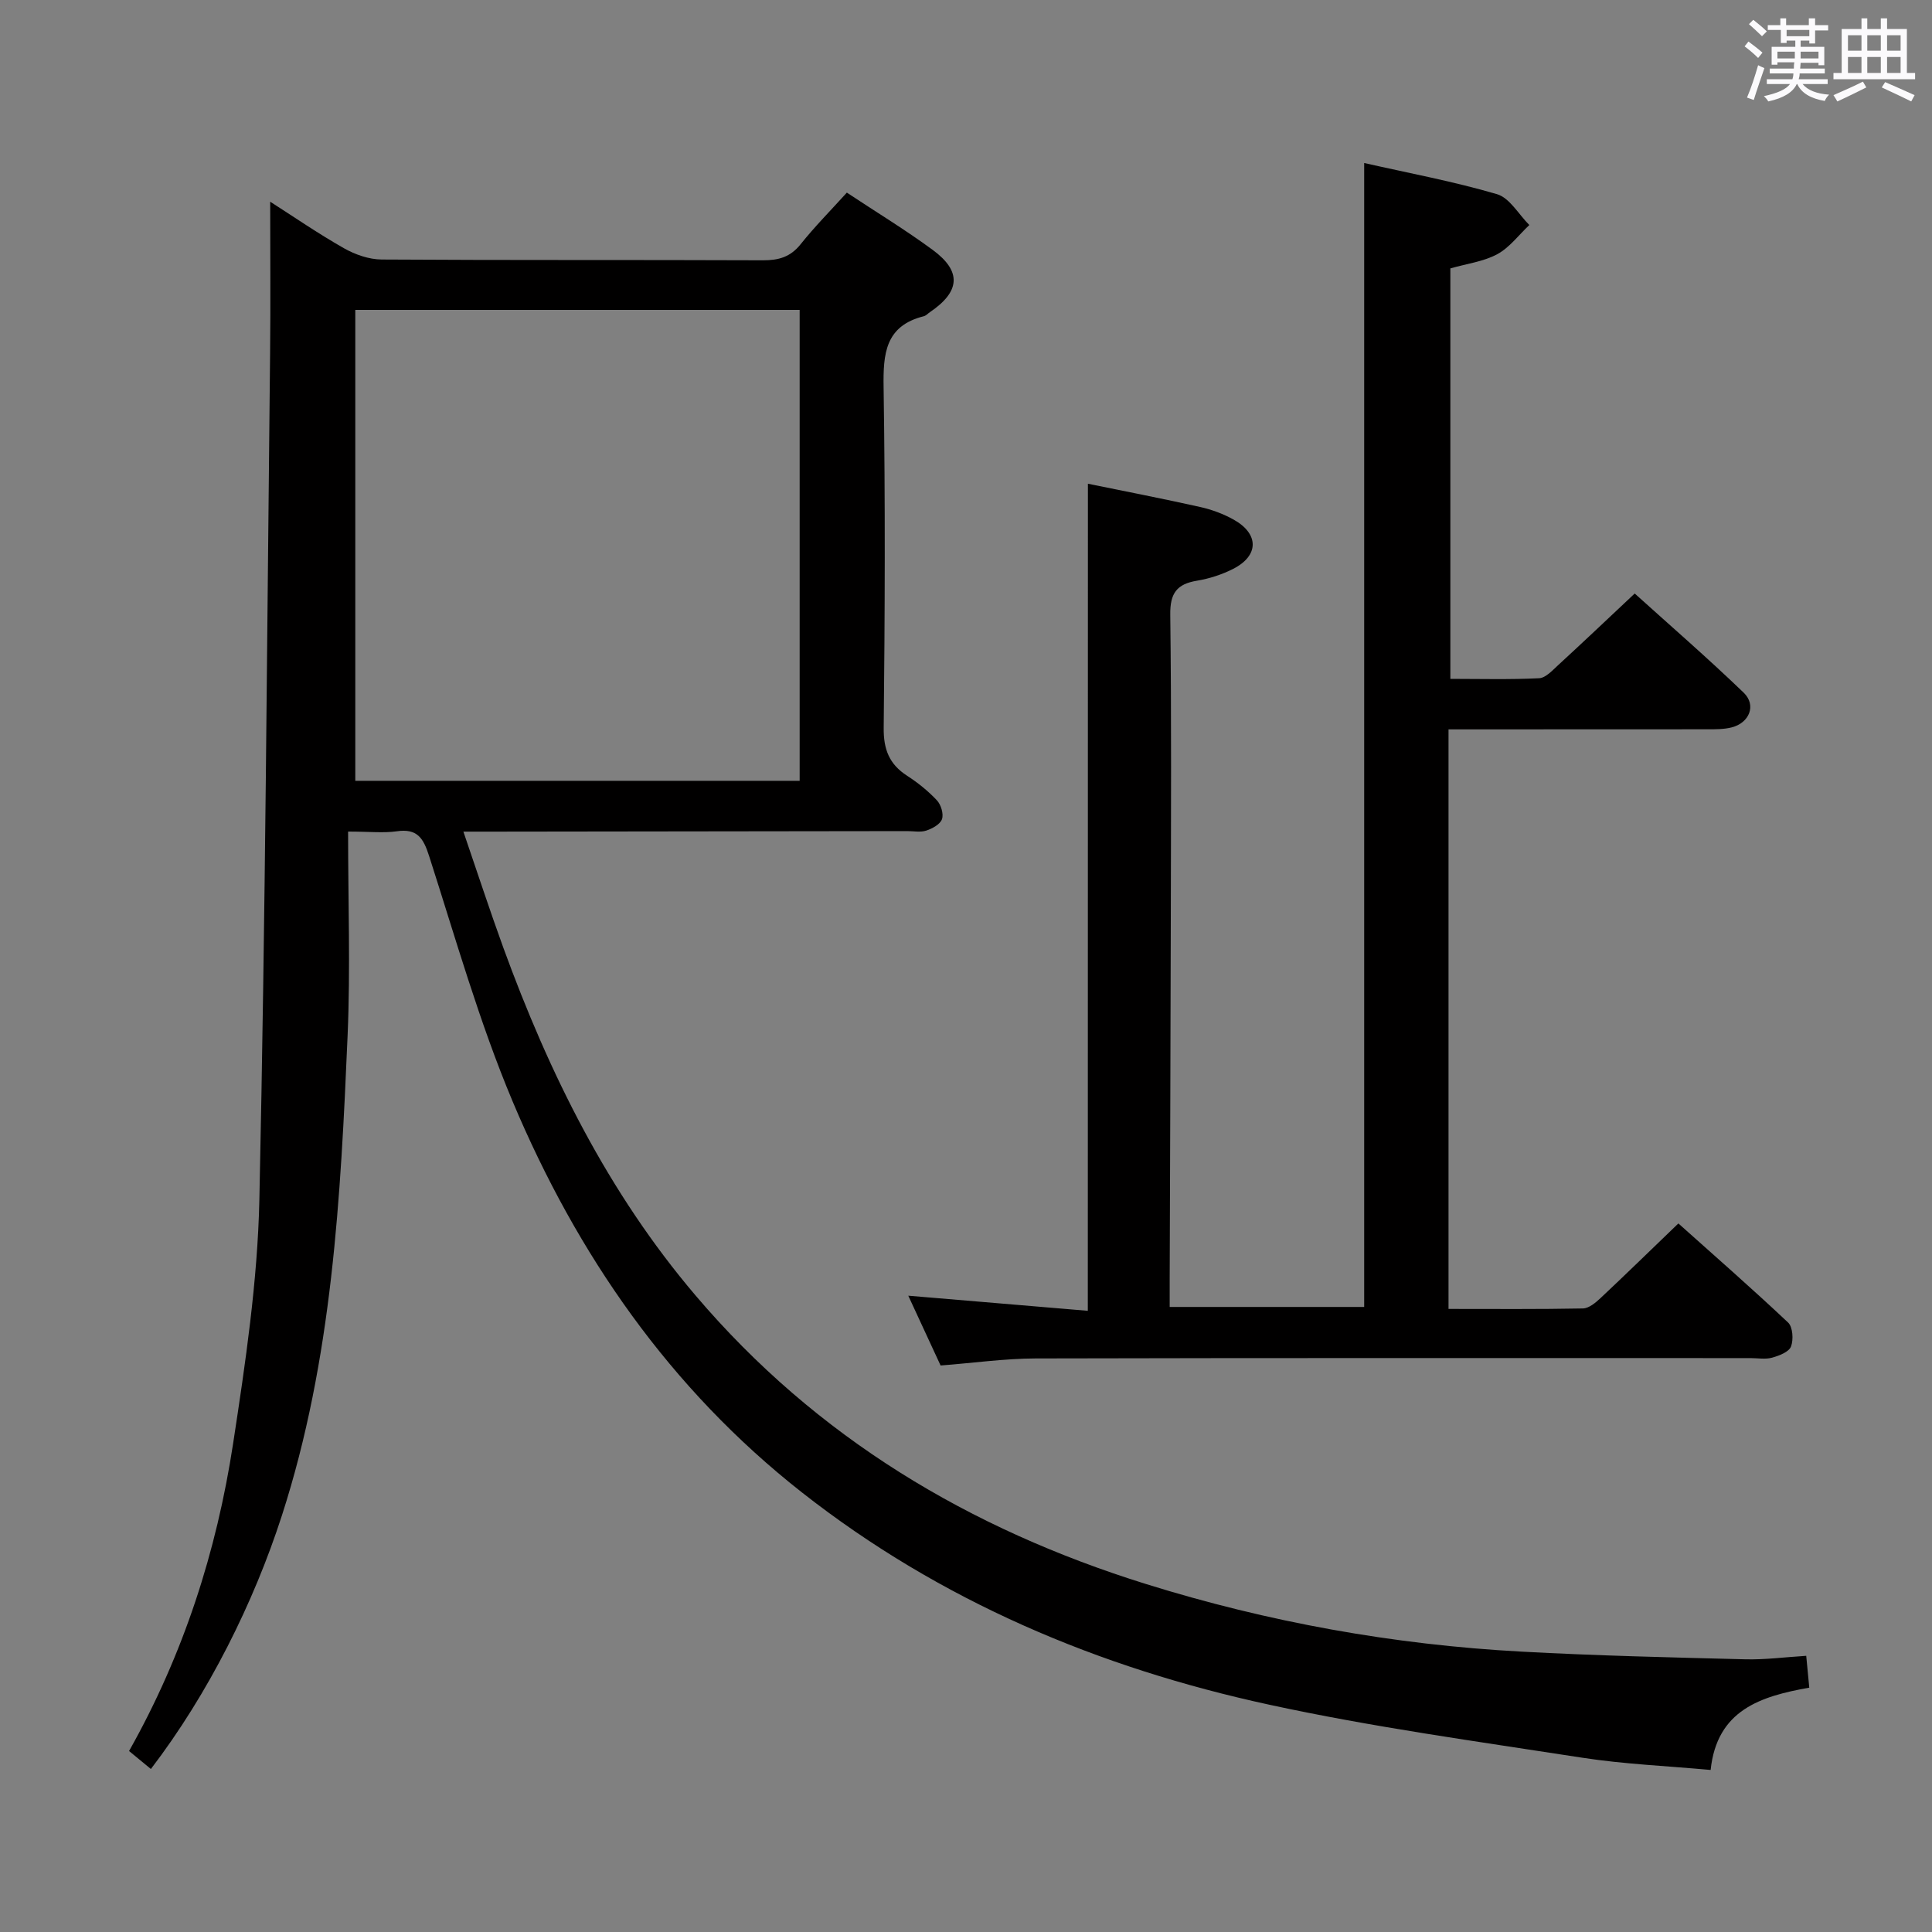 <svg enable-background="new 0 0 400 400" viewBox="0 0 400 400" xmlns="http://www.w3.org/2000/svg"><rect x="0" y="0" width="400" height="400" fill="#808080" stroke="none"/><path d="m361.2 9.6.8-1c.9.7 1.9 1.4 2.9 2.3l-.9 1.1c-1-1-2-1.8-2.8-2.4zm.5 10.6c.9-2.1 1.6-4.3 2.3-6.7.4.2.8.4 1.3.6-.7 2.1-1.5 4.3-2.2 6.6zm.4-15.2.9-.9c1 .8 2 1.6 2.8 2.4l-1 1c-.9-.9-1.8-1.7-2.7-2.5zm12.5-1.2h1.2v1.4h2.7v1.1h-2.7v2.7h-1.2v-.6h-1.8v1.3h4.9v3.8h-1.2v-.5h-3.7c0 .4-.1.9-.1 1.2h5.1v1h-5.2c0 .5-.1.9-.2 1.2h6v1h-5.2c1.1 1.3 2.9 2 5.5 2.2-.4.4-.7.8-.9 1.3-2.9-.5-4.8-1.6-5.7-3.5h-.1c-.8 1.7-2.7 2.9-5.9 3.6-.2-.4-.6-.8-.9-1.1 2.8-.6 4.6-1.4 5.4-2.5h-4.8v-1h5.3c.1-.3.2-.7.2-1.2h-4.9v-1h5c0-.4 0-.8.1-1.3h-3.5v.5h-1.2v-3.7h4.9v-1.3h-1.8v.5h-1.2v-2.7h-2.7v-1h2.6v-1.4h1.2v1.4h4.7v-1.4zm-6.6 8.3h3.6c0-.4 0-.9 0-1.4h-3.6zm1.9-4.6h4.7v-1.3h-4.7zm6.6 3.2h-3.7v1.4h3.7z" fill="#fbfafc"/><path d="m385.3 3.8h1.3v2.2h2.8v-2.2h1.3v2.2h4.1v9.1h1.7v1.3h-16.9v-1.3h1.7v-9.1h4.1v-2.2zm.4 13.1.7 1.2c-1.8.9-3.8 1.9-6 2.9-.2-.4-.5-.8-.8-1.3 2.3-1 4.3-1.9 6.1-2.8zm-3.1-6.4h2.8v-3.2h-2.8zm0 4.6h2.8v-3.3h-2.8zm4-4.6h2.8v-3.2h-2.8zm0 4.6h2.8v-3.3h-2.8zm3.7 1.9c2.1.9 4.1 1.8 6.1 2.7l-.7 1.3c-2.2-1.1-4.2-2-6.1-2.9zm3.2-9.7h-2.8v3.2h2.8v-3.1zm-2.8 7.8h2.8v-3.3h-2.8z" fill="#fbfafc"/><g fill="#010000"><path d="m72.07 172.17c0 14.57.49 28.39-.1 42.16-1.44 33.54-3.15 67.06-13.6 99.42-5.82 18.03-15.21 36.91-27.13 52.5-1.46-1.21-2.91-2.4-4.52-3.72 11.29-20.02 18.13-41.35 21.54-63.64 2.56-16.73 5.07-33.64 5.44-50.51 1.26-58.43 1.58-116.87 2.22-175.31.11-10.29.02-20.58.02-31.31 4.81 3.08 9.91 6.59 15.28 9.64 2.31 1.31 5.17 2.31 7.79 2.33 26.32.17 52.65.05 78.98.16 3.23.01 5.65-.68 7.75-3.3 2.9-3.63 6.18-6.95 9.59-10.71 6 3.98 12.08 7.67 17.79 11.87 6.04 4.45 5.68 8.63-.61 12.89-.41.28-.79.71-1.24.83-7.99 2-8.44 7.74-8.33 14.73.36 23.49.27 46.99.02 70.48-.05 4.48 1.15 7.55 4.86 9.94 2.22 1.43 4.34 3.15 6.15 5.07.85.91 1.43 2.81 1.06 3.9-.36 1.06-1.98 1.95-3.24 2.37-1.2.4-2.64.11-3.97.11-28.66.04-57.32.07-85.97.11-1.64 0-3.29 0-5.91 0 2.89 8.43 5.44 16.25 8.25 23.98 9.51 26.1 21.68 50.73 39.84 72.08 25.01 29.41 56.69 48.32 93.22 59.71 25.33 7.9 51.26 12.57 77.73 14 15.43.84 30.88 1.2 46.33 1.59 4.11.11 8.23-.45 12.65-.72.23 2.4.42 4.32.63 6.59-10.09 1.79-19.12 4.63-20.42 17.04-9.17-.84-17.97-1.2-26.62-2.54-21.64-3.36-43.39-6.33-64.77-10.97-35.28-7.65-68.06-21.43-96.71-43.92-27.38-21.49-46.59-49.27-59.94-80.99-6.92-16.46-11.81-33.78-17.29-50.81-1.19-3.71-2.46-5.73-6.69-5.11-2.76.39-5.61.06-10.08.06zm1.49-108.01v97.5h92c0-32.69 0-65.04 0-97.5-30.8 0-61.23 0-92 0z"/><path d="m225.24 100.15c7.73 1.58 15.52 3.09 23.26 4.82 2.39.54 4.79 1.42 6.93 2.62 5.26 2.95 5.24 7.44-.08 10.17-2.33 1.19-4.95 2.04-7.54 2.47-4.17.69-5.57 2.6-5.52 6.99.26 21 .15 42 .11 63-.04 24.83-.15 49.66-.23 74.49-.01 1.82 0 3.64 0 5.88h40.27c0-78.62 0-157.46 0-236.84 9.23 2.09 18.5 3.81 27.49 6.45 2.63.77 4.49 4.19 6.7 6.39-2.19 2.06-4.09 4.66-6.64 6.04-2.84 1.53-6.28 1.96-9.71 2.94v84.98c6.14 0 12.27.17 18.38-.13 1.36-.07 2.76-1.63 3.95-2.72 5.15-4.73 10.22-9.54 15.84-14.82 7.17 6.48 15.05 13.3 22.56 20.53 2.68 2.58 1.19 6.26-2.49 7.19-1.58.4-3.29.39-4.95.39-17.82.02-35.64.02-53.67.02v119.99c9.61 0 18.72.08 27.83-.1 1.25-.03 2.64-1.2 3.67-2.17 5.22-4.9 10.35-9.91 16.09-15.43 7.3 6.53 15.14 13.38 22.71 20.51.98.92 1.15 3.55.61 4.97-.43 1.13-2.45 1.9-3.91 2.31-1.39.39-2.98.09-4.48.09-49.33 0-98.66-.05-147.99.07-6.45.02-12.9.94-19.69 1.46-2.16-4.67-4.38-9.46-6.69-14.45 12.52 1.06 24.7 2.08 37.17 3.13.02-57.36.02-114.06.02-171.24z"/></g></svg>
